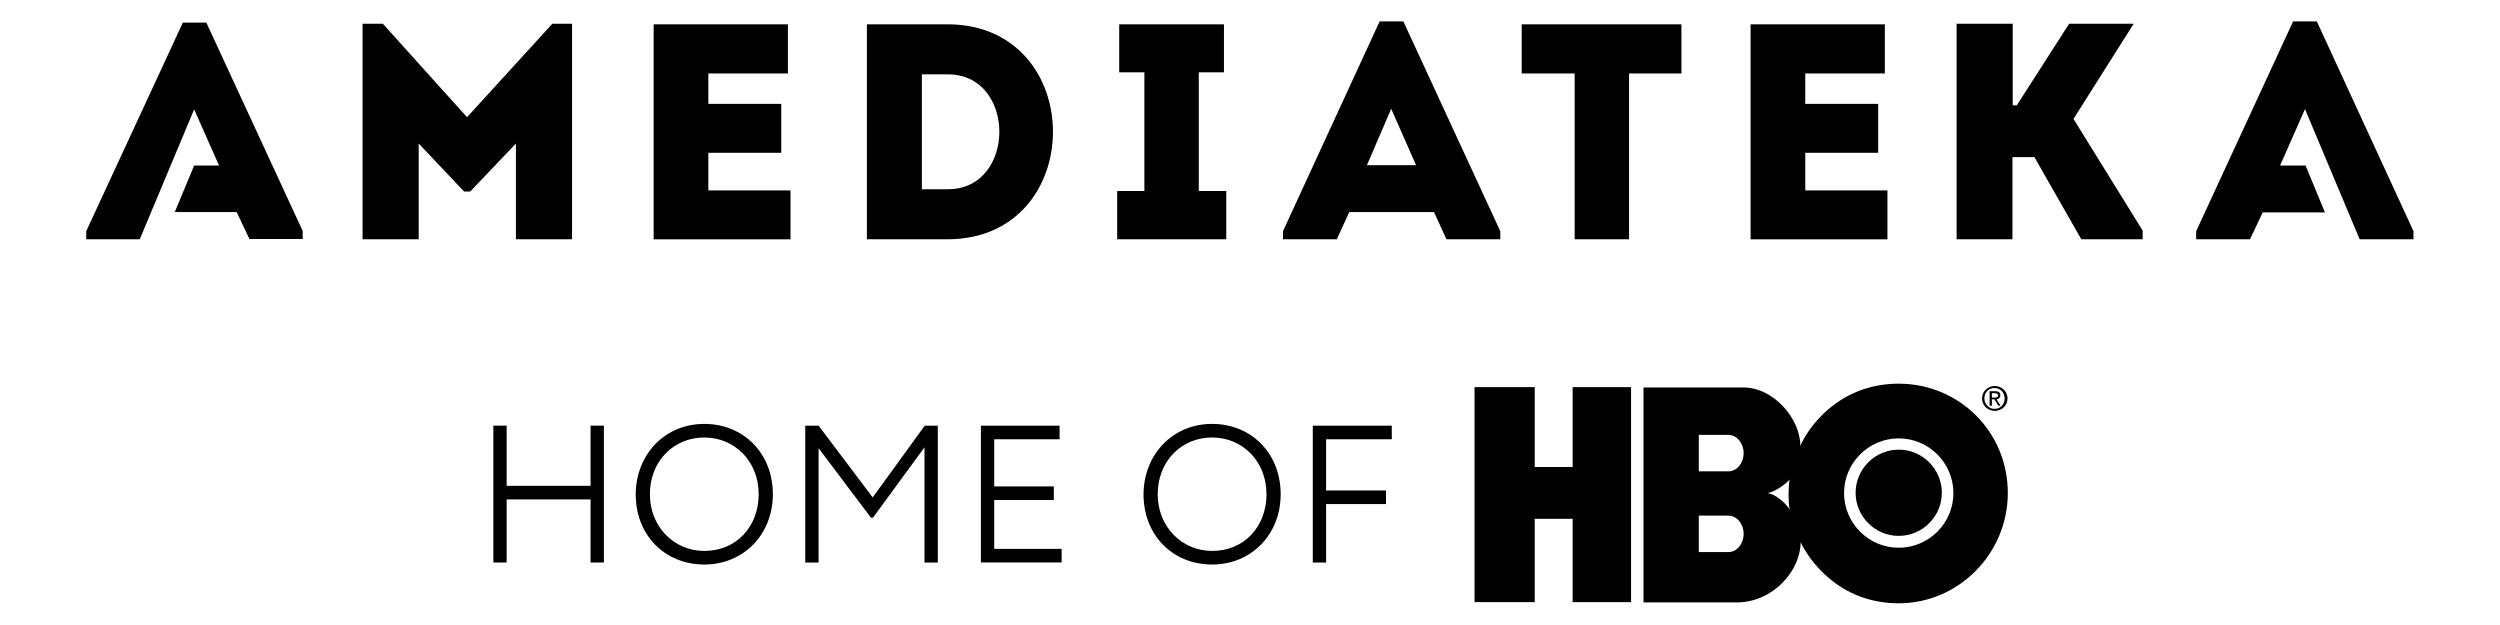 <?xml version="1.0" encoding="utf-8"?>
<!-- Generator: Adobe Illustrator 21.1.0, SVG Export Plug-In . SVG Version: 6.00 Build 0)  -->
<svg version="1.1" id="Layer_1" xmlns="http://www.w3.org/2000/svg" xmlns:xlink="http://www.w3.org/1999/xlink" x="0px" y="0px"
	 viewBox="0 0 864 216" style="enable-background:new 0 0 864 216;" xml:space="preserve">
<g>
	<g>
		<path d="M676.2,82.7V8.2c6.4,0,12.8,0,19.4,0v28.2h1.4l18.1-28.2c6.5,0,15.7,0,22.3,0l-20.8,32.9l23.9,38.6v3h-21.2l-16.2-28.4
			l-7.6,0v28.4C689,82.7,682.6,82.7,676.2,82.7z"/>
		<path d="M67.1,37.8l8.6,19.4h-8.6l-6.7,16.1h21.4l4.4,9.3h18.4v-2.8L71.3,7.8h-8.1L29.8,79.9v2.8h18.5L67.1,37.8z"/>
		<path d="M190.9,8.2h6.8v74.5c-6.5,0-12.9,0-19.4,0V49.6l-15.8,16.6h-2.1l-15.7-16.6v33.1c-6.5,0-13,0-19.4,0V8.2h7l29.1,32.3
			L190.9,8.2z"/>
		<path d="M272.3,25.4c-11,0-16.6,0-27.5,0v10.5h25.2c0,5.6,0,11.2,0,16.9h-25.2c0,4.3,0,8.6,0,13c10.9,0,17.3,0,28.4,0
			c0,5.5,0,11.2,0,16.9c-17.4,0-30.1,0-47.3,0c0-24.8,0-49.7,0-74.3c17.2,0,29,0,46.4,0C272.3,13.9,272.3,19.7,272.3,25.4z"/>
		<path d="M327.6,82.7h-28V8.4h28C376,8.6,376,82.5,327.6,82.7z M318.6,65.4h9c23.7,0,23.7-39.7,0-39.7h-9V65.4z"/>
		<path d="M423.8,66v16.7h-37.7V66h9.4V25h-8.7V8.4h36.2V25h-8.7v41H423.8z"/>
		<path d="M495.6,73.3h-29.3l-4.3,9.4h-18.6v-2.8l33.4-72.5h8.2l33.5,72.5v2.8h-18.6L495.6,73.3z M480.8,37.6l-8.4,19.5h17
			L480.8,37.6z"/>
		<path d="M525.9,25.4c0-5.7,0-11.4,0-17h55.2c0,5.6,0,11.3,0,17H563v57.3c-6.3,0-12.5,0-18.8,0V25.4H525.9z"/>
		<path d="M651.4,25.4c-11,0-16.5,0-27.5,0v10.5h25.2c0,5.6,0,11.2,0,16.9h-25.2c0,4.3,0,8.6,0,13c10.9,0,17.3,0,28.4,0
			c0,5.5,0,11.2,0,16.9c-17.4,0-30.1,0-47.3,0c0-24.8,0-49.7,0-74.3c17.2,0,29,0,46.4,0C651.4,13.9,651.4,19.7,651.4,25.4z"/>
		<path d="M815.5,82.7h18.6v-2.8L800.7,7.4h-8.2l-33.5,72.5v2.8h18.6l4.4-9.3h21.5l-6.7-16.2H788l8.6-19.5L815.5,82.7z"/>
	</g>
	<g>
		<g>
			<path d="M685,137.7c0-2.5,2-4.3,4.4-4.3c2.3,0,4.4,1.8,4.4,4.3c0,2.5-2,4.3-4.4,4.3C687,142,685,140.2,685,137.7z M689.3,141.3
				c2,0,3.5-1.5,3.5-3.6c0-2-1.5-3.6-3.5-3.6c-2,0-3.5,1.5-3.5,3.6C685.8,139.7,687.4,141.3,689.3,141.3z M688.4,140.2h-0.8v-5h1.9
				c1.2,0,1.8,0.4,1.8,1.4c0,0.9-0.6,1.3-1.3,1.4l1.4,2.2h-0.8l-1.3-2.2h-0.9V140.2z M689.3,137.4c0.6,0,1.2,0,1.2-0.8
				c0-0.6-0.6-0.7-1.1-0.7h-1v1.5H689.3z"/>
			<path d="M563.7,208.1h-20.2v-28.8h-13.1v28.8h-20.8v-74.3h20.8v27.6h13.1v-27.6h20.2V208.1z M656.2,208.5
				c20.8,0,37.7-17.3,37.7-38.1c0-21.3-16.9-37.8-37.7-37.8c-20.8,0-31.4,15.3-34,21.5c0-9.3-9.1-20.2-19.8-20.2h-34.4v74.3l32.1,0
				c12.9,0,22.2-11.2,22.2-20.8C625.1,193.3,635.4,208.5,656.2,208.5z M597.3,178.2c3,0,5.3,2.9,5.3,6.3s-2.3,6.3-5.3,6.3h-10.2
				v-12.6H597.3z M597.3,150.3c3,0,5.3,2.9,5.3,6.3s-2.3,6.3-5.3,6.3h-10.2v-12.6H597.3z M610.9,170.4c2.3-0.3,6.2-3,7.6-4.7
				c-0.5,2.1-0.5,8.2,0,10.4C617,173.6,613.3,170.7,610.9,170.4z M637.3,170.4c0-10.4,8.5-18.9,18.9-18.9s18.9,8.5,18.9,18.9
				s-8.5,18.9-18.9,18.9S637.3,180.8,637.3,170.4z M656.2,185.2c8.2,0,14.9-6.7,14.9-14.9s-6.7-14.9-14.9-14.9s-14.9,6.7-14.9,14.9
				S648,185.2,656.2,185.2z"/>
		</g>
		<g>
			<g>
				<path d="M204.1,172.6h-29v21.8h-4.6v-47.3h4.6v20.8h29v-20.8h4.6v47.3h-4.6V172.6z"/>
				<path d="M243.4,146.5c13.5,0,23.7,10.1,23.7,24.3c0,14-10.2,24.3-23.7,24.3c-13.5,0-23.7-10-23.7-24.3
					C219.8,157.1,229.7,146.5,243.4,146.5z M243.4,190.4c11.2,0,18.8-8.5,18.8-19.6c0-11.3-8.2-19.6-18.8-19.6
					c-10.7,0-18.8,8.3-18.8,19.6C224.6,182,232.9,190.4,243.4,190.4z"/>
				<path d="M278.2,147.1h4.7l18.7,24.8l18-24.8h4.5v47.3h-4.6v-39.8l-17.8,24.3H301l-18.1-24v39.5h-4.6V147.1z"/>
				<path d="M339,147.1h27.2v4.7h-22.6v16.3h20.6v4.7h-20.6v16.9h23.3v4.7H339V147.1z"/>
				<path d="M418.9,146.5c13.5,0,23.7,10.1,23.7,24.3c0,14-10.2,24.3-23.7,24.3c-13.5,0-23.7-10-23.7-24.3
					C395.3,157.1,405.2,146.5,418.9,146.5z M418.9,190.4c11.2,0,18.8-8.5,18.8-19.6c0-11.3-8.2-19.6-18.8-19.6
					c-10.7,0-18.8,8.3-18.8,19.6C400.1,182,408.4,190.4,418.9,190.4z"/>
				<path d="M453.7,147.1H481v4.7h-22.7v17.7H479v4.7h-20.7v20.2h-4.6V147.1z"/>
			</g>
		</g>
	</g>
</g>
</svg>
